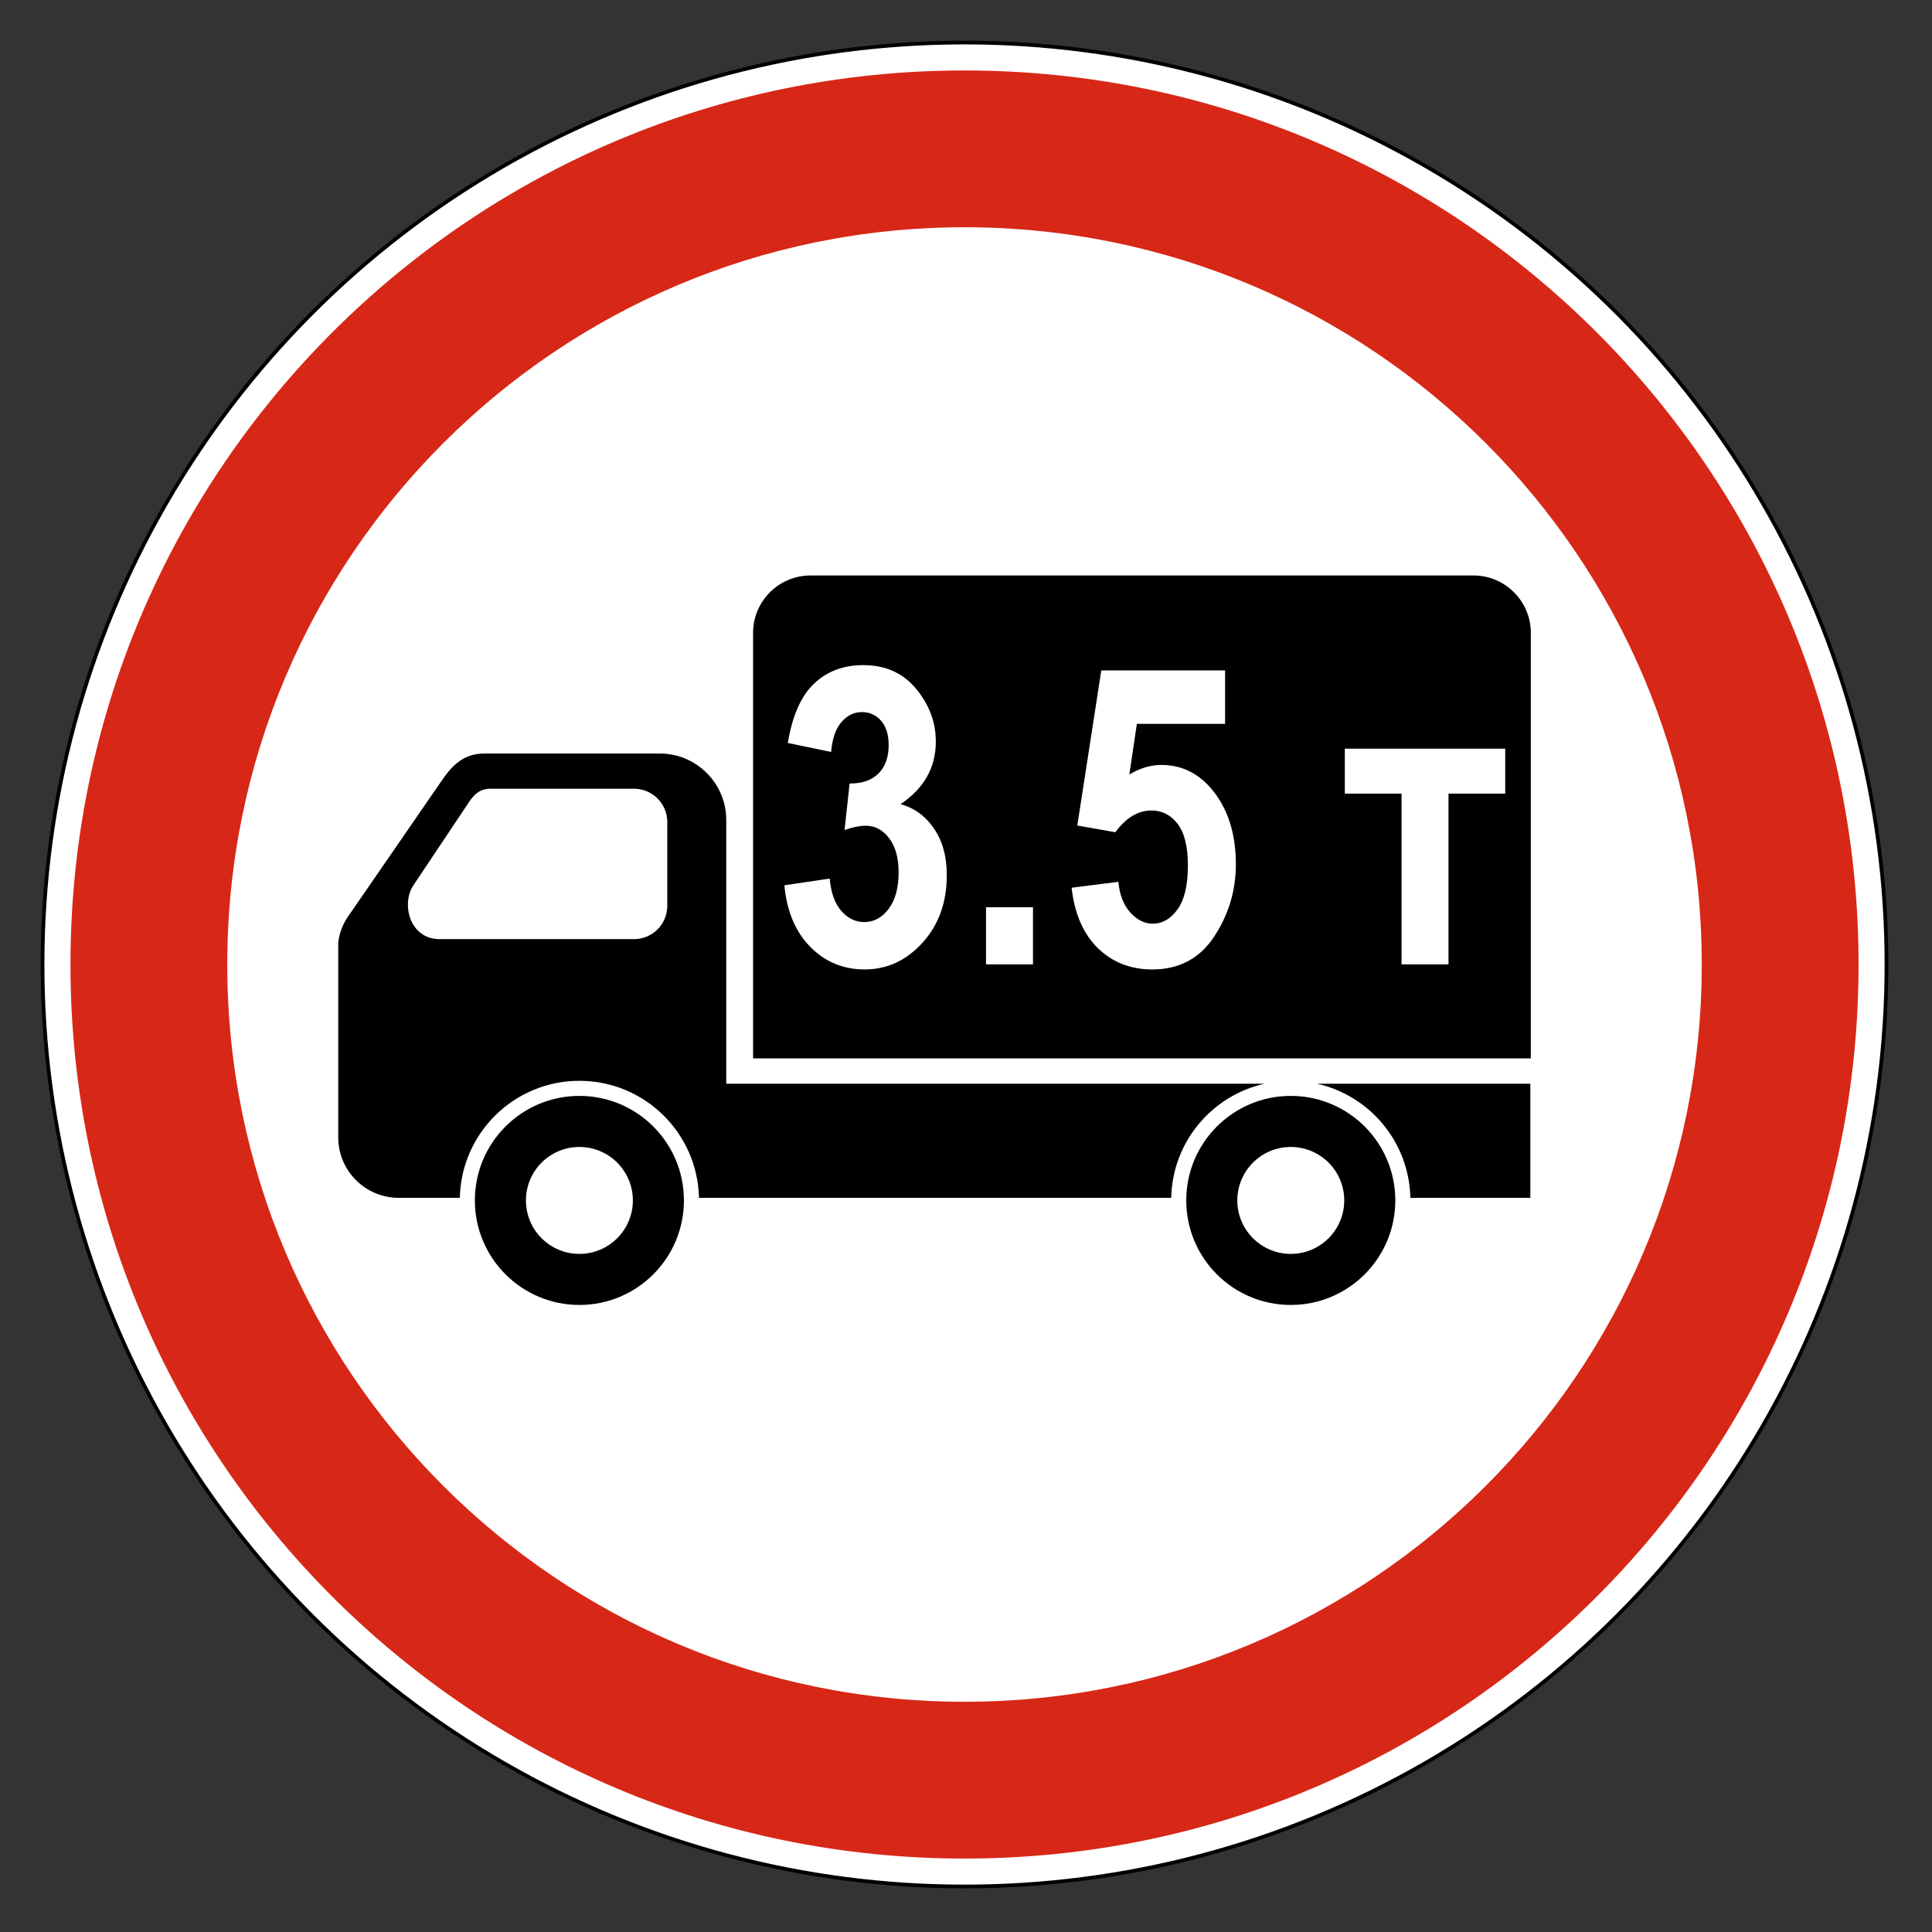 <svg clip-rule="evenodd" fill-rule="evenodd" stroke-miterlimit="22.926" viewBox="0 0 297 297" xmlns="http://www.w3.org/2000/svg"><rect x="0" y="0" width="297" height="297" fill="#333333" stroke="none"/><path d="m148.272 6.54c78.276 0 141.731 63.456 141.731 141.732 0 78.277-63.455 141.733-141.731 141.733s-141.732-63.456-141.732-141.733c0-78.276 63.456-141.732 141.732-141.732" fill="#fff"/><ellipse cx="148.271" cy="148.272" fill="none" rx="141.731" ry="141.732" stroke="#000" stroke-width=".57"/><path d="m148.272 34.936c62.593 0 113.335 50.742 113.335 113.336 0 62.593-50.742 113.335-113.335 113.335s-113.335-50.742-113.335-113.335c0-62.594 50.742-113.336 113.335-113.336m0-24.104c75.905 0 137.438 61.535 137.438 137.44s-61.533 137.438-137.438 137.438-137.439-61.533-137.439-137.438 61.534-137.44 137.439-137.44" fill="#d72717"/><path d="m75.358 121.248h22.121c2.806 0 5.1 2.295 5.1 5.1v12.921c0 2.806-2.294 5.1-5.1 5.1h-29.91c-4.597 0-5.931-5.409-4.015-8.279l8.535-12.78c.786-1.177 1.693-2.062 3.269-2.062m123.07 47.22c8.874 0 16.069 7.195 16.069 16.069s-7.195 16.068-16.069 16.068c-8.875 0-16.069-7.194-16.069-16.068s7.194-16.069 16.069-16.069m0 7.85c4.539 0 8.218 3.68 8.218 8.219s-3.679 8.219-8.218 8.219-8.218-3.68-8.218-8.219 3.679-8.219 8.218-8.219m-109.359-7.85c8.875 0 16.069 7.194 16.069 16.069 0 8.874-7.194 16.068-16.069 16.068-8.874 0-16.068-7.194-16.068-16.068 0-8.875 7.194-16.069 16.068-16.069m0 7.85c4.539 0 8.219 3.68 8.219 8.219s-3.68 8.219-8.219 8.219-8.218-3.68-8.218-8.219 3.679-8.219 8.218-8.219m113.398-9.721h32.786v17.54h-18.444c-.182-8.589-6.256-15.727-14.342-17.54m-90.823 0h82.744c-8.086 1.813-14.159 8.951-14.342 17.54h-72.595c-.213-9.97-8.361-17.987-18.382-17.987s-18.169 8.017-18.381 17.987h-9.418c-5.1 0-9.272-4.172-9.272-9.272v-8.268-18.701-3.066c.211-1.593.817-3.073 1.849-4.431l14.155-20.533c1.578-2.29 3.355-4.031 6.461-4.031h26.983c5.608 0 10.198 4.589 10.198 10.2zm4.123-3.898h119.563v-65.425c0-4.844-3.964-8.808-8.809-8.808h-101.945c-4.845 0-8.809 3.964-8.809 8.808z"/><g fill="#fff" fill-rule="nonzero"><path d="m120.579 136.092 6.969-1.031c.187 2.166.781 3.823 1.781 4.968 1 1.146 2.177 1.719 3.531 1.719 1.479 0 2.729-.677 3.75-2.031s1.531-3.229 1.531-5.625c0-2.229-.489-3.979-1.468-5.25-.98-1.271-2.167-1.906-3.563-1.906-.917 0-2.01.218-3.281.656l.781-7.156c1.854.041 3.323-.459 4.406-1.5 1.063-1.042 1.594-2.511 1.594-4.407 0-1.583-.385-2.823-1.156-3.718-.771-.896-1.761-1.344-2.969-1.344s-2.255.515-3.141 1.547c-.885 1.031-1.411 2.557-1.578 4.578l-6.656-1.375c.688-4.188 2.031-7.229 4.031-9.125s4.521-2.844 7.563-2.844c3.416 0 6.13 1.219 8.14 3.656 2.011 2.438 3.016 5.136 3.016 8.094 0 2-.453 3.802-1.359 5.406-.907 1.605-2.266 3.011-4.078 4.219 2.104.563 3.817 1.802 5.14 3.719s1.985 4.312 1.985 7.187c0 4.188-1.245 7.651-3.735 10.391-2.489 2.74-5.453 4.109-8.89 4.109-3.292 0-6.079-1.156-8.36-3.468-2.281-2.313-3.609-5.469-3.984-9.469z"/><path d="m151.579 139.467h7.219v8.781h-7.219z"/><path d="m164.735 136.467 7.188-.906c.187 2 .802 3.573 1.843 4.718 1.042 1.146 2.188 1.719 3.438 1.719 1.479 0 2.75-.734 3.812-2.203 1.063-1.469 1.594-3.724 1.594-6.766 0-2.875-.526-5-1.578-6.375s-2.391-2.062-4.016-2.062c-2.062 0-3.916 1.114-5.562 3.344l-5.844-1.032 3.688-23.843h19.031v8.218h-13.563l-1.156 7.782c1.625-.98 3.271-1.469 4.938-1.469 2.958 0 5.468 1.167 7.531 3.5 2.604 2.979 3.906 6.906 3.906 11.781 0 4.021-1.109 7.719-3.328 11.094s-5.391 5.062-9.516 5.062c-3.333 0-6.119-1.088-8.359-3.265s-3.589-5.276-4.047-9.297z"/><path d="m206.735 121.998v-6.906h24.656v6.906h-8.718v26.25h-7.219v-26.25z"/></g></svg>